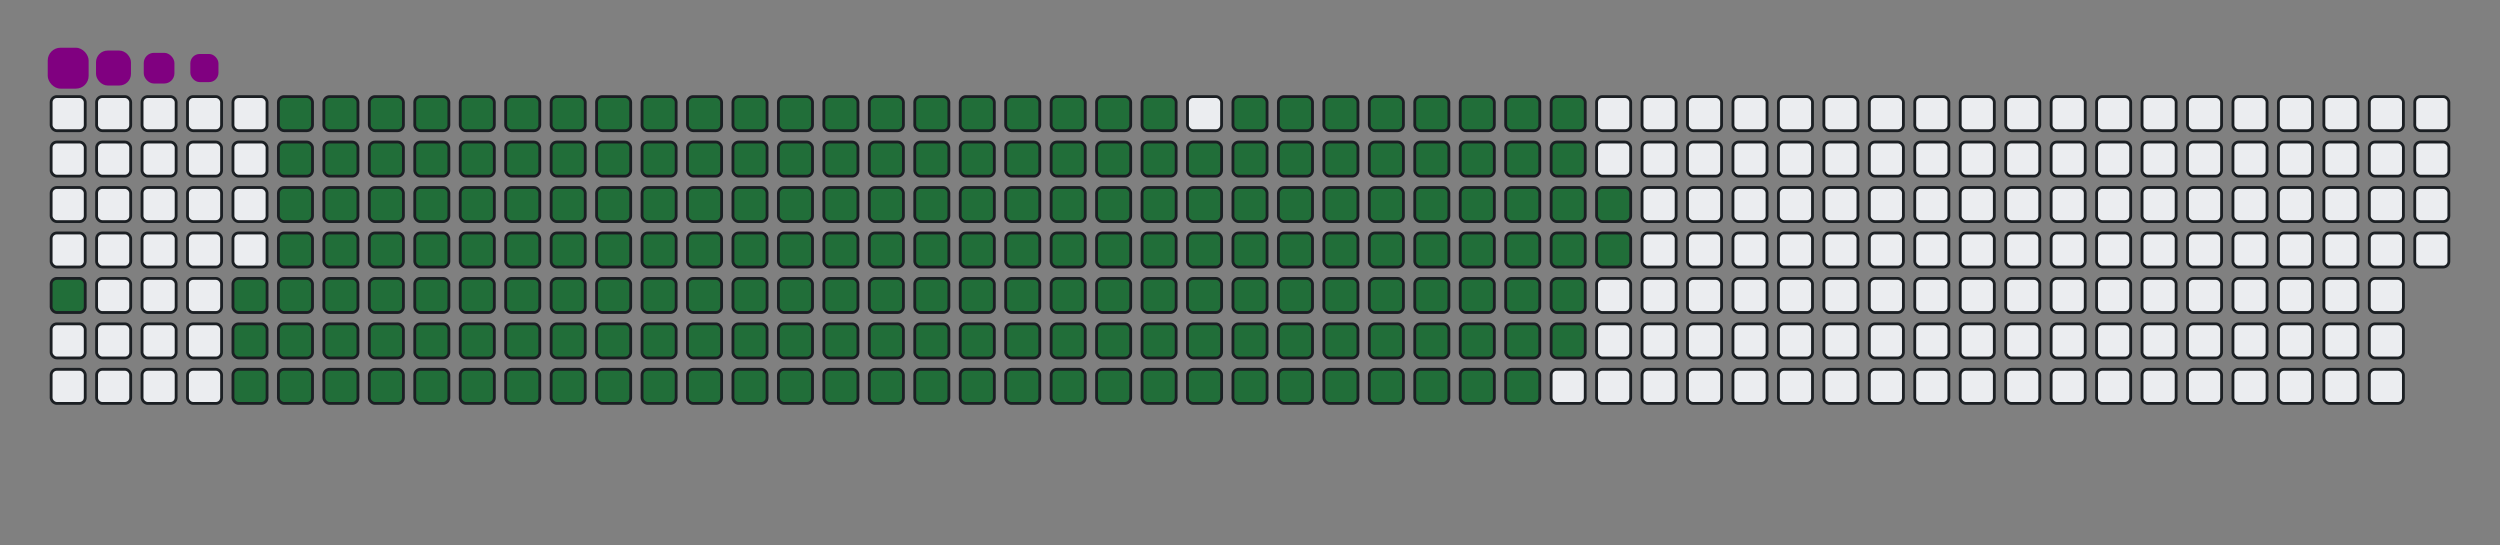 <svg viewBox="-16 -32 880 192" width="880" height="192" xmlns="http://www.w3.org/2000/svg"><rect x="-16" y="-32" width="880" height="192" fill="#808080" stroke="none"/><desc>Generated with https://github.com/Platane/snk</desc><style>@keyframes c0{1.98%{fill:#216e39}2%,to{fill:#ebedf0}}@keyframes c1{3.58%{fill:#216e39}3.6%,to{fill:#ebedf0}}@keyframes c2{60.55%{fill:#216e39}60.57%,to{fill:#ebedf0}}@keyframes c3{60.95%{fill:#216e39}60.97%,to{fill:#ebedf0}}@keyframes c4{35.05%{fill:#216e39}35.07%,to{fill:#ebedf0}}@keyframes c5{35.45%{fill:#216e39}35.47%,to{fill:#ebedf0}}@keyframes c6{82.86%{fill:#216e39}82.88%,to{fill:#ebedf0}}@keyframes c7{83.26%{fill:#216e39}83.28%,to{fill:#ebedf0}}@keyframes c8{3.97%{fill:#216e39}3.99%,to{fill:#ebedf0}}@keyframes c9{60.15%{fill:#216e39}60.17%,to{fill:#ebedf0}}@keyframes ca{61.34%{fill:#216e39}61.36%,to{fill:#ebedf0}}@keyframes cb{34.65%{fill:#216e39}34.67%,to{fill:#ebedf0}}@keyframes cc{35.85%{fill:#216e39}35.87%,to{fill:#ebedf0}}@keyframes cd{82.46%{fill:#216e39}82.48%,to{fill:#ebedf0}}@keyframes ce{83.66%{fill:#216e39}83.68%,to{fill:#ebedf0}}@keyframes cf{4.37%{fill:#216e39}4.39%,to{fill:#ebedf0}}@keyframes cg{59.75%{fill:#216e39}59.77%,to{fill:#ebedf0}}@keyframes ch{61.74%{fill:#216e39}61.76%,to{fill:#ebedf0}}@keyframes ci{34.25%{fill:#216e39}34.27%,to{fill:#ebedf0}}@keyframes cj{36.24%{fill:#216e39}36.26%,to{fill:#ebedf0}}@keyframes ck{82.06%{fill:#216e39}82.08%,to{fill:#ebedf0}}@keyframes cl{84.05%{fill:#216e39}84.07%,to{fill:#ebedf0}}@keyframes cm{4.77%{fill:#216e39}4.79%,to{fill:#ebedf0}}@keyframes cn{59.35%{fill:#216e39}59.37%,to{fill:#ebedf0}}@keyframes co{62.14%{fill:#216e39}62.16%,to{fill:#ebedf0}}@keyframes cp{33.85%{fill:#216e39}33.87%,to{fill:#ebedf0}}@keyframes cq{36.64%{fill:#216e39}36.66%,to{fill:#ebedf0}}@keyframes cr{81.66%{fill:#216e39}81.68%,to{fill:#ebedf0}}@keyframes cs{84.45%{fill:#216e39}84.47%,to{fill:#ebedf0}}@keyframes ct{5.17%{fill:#216e39}5.19%,to{fill:#ebedf0}}@keyframes cu{58.95%{fill:#216e39}58.97%,to{fill:#ebedf0}}@keyframes cv{62.54%{fill:#216e39}62.56%,to{fill:#ebedf0}}@keyframes cw{33.46%{fill:#216e39}33.48%,to{fill:#ebedf0}}@keyframes cx{37.04%{fill:#216e39}37.06%,to{fill:#ebedf0}}@keyframes cy{81.26%{fill:#216e39}81.28%,to{fill:#ebedf0}}@keyframes cz{84.85%{fill:#216e39}84.87%,to{fill:#ebedf0}}@keyframes c10{5.57%{fill:#216e39}5.59%,to{fill:#ebedf0}}@keyframes c11{58.56%{fill:#216e39}58.58%,to{fill:#ebedf0}}@keyframes c12{62.94%{fill:#216e39}62.96%,to{fill:#ebedf0}}@keyframes c13{33.06%{fill:#216e39}33.08%,to{fill:#ebedf0}}@keyframes c14{37.44%{fill:#216e39}37.46%,to{fill:#ebedf0}}@keyframes c15{80.87%{fill:#216e39}80.89%,to{fill:#ebedf0}}@keyframes c16{85.25%{fill:#216e39}85.27%,to{fill:#ebedf0}}@keyframes c17{5.97%{fill:#216e39}5.99%,to{fill:#ebedf0}}@keyframes c18{58.16%{fill:#216e39}58.18%,to{fill:#ebedf0}}@keyframes c19{63.34%{fill:#216e39}63.36%,to{fill:#ebedf0}}@keyframes c1a{32.66%{fill:#216e39}32.68%,to{fill:#ebedf0}}@keyframes c1b{37.84%{fill:#216e39}37.86%,to{fill:#ebedf0}}@keyframes c1c{80.47%{fill:#216e39}80.49%,to{fill:#ebedf0}}@keyframes c1d{85.65%{fill:#216e39}85.67%,to{fill:#ebedf0}}@keyframes c1e{6.36%{fill:#216e39}6.38%,to{fill:#ebedf0}}@keyframes c1f{57.76%{fill:#216e39}57.78%,to{fill:#ebedf0}}@keyframes c1g{63.74%{fill:#216e39}63.76%,to{fill:#ebedf0}}@keyframes c1h{32.26%{fill:#216e39}32.28%,to{fill:#ebedf0}}@keyframes c1i{38.24%{fill:#216e39}38.26%,to{fill:#ebedf0}}@keyframes c1j{80.07%{fill:#216e39}80.09%,to{fill:#ebedf0}}@keyframes c1k{86.05%{fill:#216e39}86.07%,to{fill:#ebedf0}}@keyframes c1l{6.76%{fill:#216e39}6.78%,to{fill:#ebedf0}}@keyframes c1m{57.36%{fill:#216e39}57.38%,to{fill:#ebedf0}}@keyframes c1n{64.13%{fill:#216e39}64.15%,to{fill:#ebedf0}}@keyframes c1o{31.86%{fill:#216e39}31.88%,to{fill:#ebedf0}}@keyframes c1p{38.64%{fill:#216e39}38.66%,to{fill:#ebedf0}}@keyframes c1q{79.67%{fill:#216e39}79.69%,to{fill:#ebedf0}}@keyframes c1r{86.44%{fill:#216e39}86.46%,to{fill:#ebedf0}}@keyframes c1s{7.16%{fill:#216e39}7.18%,to{fill:#ebedf0}}@keyframes c1t{56.96%{fill:#216e39}56.98%,to{fill:#ebedf0}}@keyframes c1u{64.53%{fill:#216e39}64.55%,to{fill:#ebedf0}}@keyframes c1v{31.46%{fill:#216e39}31.48%,to{fill:#ebedf0}}@keyframes c1w{39.03%{fill:#216e39}39.05%,to{fill:#ebedf0}}@keyframes c1x{79.27%{fill:#216e39}79.29%,to{fill:#ebedf0}}@keyframes c1y{86.84%{fill:#216e39}86.86%,to{fill:#ebedf0}}@keyframes c1z{7.56%{fill:#216e39}7.58%,to{fill:#ebedf0}}@keyframes c20{56.56%{fill:#216e39}56.58%,to{fill:#ebedf0}}@keyframes c21{64.93%{fill:#216e39}64.95%,to{fill:#ebedf0}}@keyframes c22{31.07%{fill:#216e39}31.09%,to{fill:#ebedf0}}@keyframes c23{39.43%{fill:#216e39}39.45%,to{fill:#ebedf0}}@keyframes c24{78.87%{fill:#216e39}78.89%,to{fill:#ebedf0}}@keyframes c25{87.24%{fill:#216e39}87.26%,to{fill:#ebedf0}}@keyframes c26{7.96%{fill:#216e39}7.98%,to{fill:#ebedf0}}@keyframes c27{56.17%{fill:#216e39}56.19%,to{fill:#ebedf0}}@keyframes c28{65.33%{fill:#216e39}65.35%,to{fill:#ebedf0}}@keyframes c29{30.67%{fill:#216e39}30.69%,to{fill:#ebedf0}}@keyframes c2a{39.83%{fill:#216e39}39.85%,to{fill:#ebedf0}}@keyframes c2b{78.48%{fill:#216e39}78.5%,to{fill:#ebedf0}}@keyframes c2c{87.64%{fill:#216e39}87.66%,to{fill:#ebedf0}}@keyframes c2d{8.36%{fill:#216e39}8.38%,to{fill:#ebedf0}}@keyframes c2e{55.77%{fill:#216e39}55.79%,to{fill:#ebedf0}}@keyframes c2f{65.73%{fill:#216e39}65.75%,to{fill:#ebedf0}}@keyframes c2g{30.27%{fill:#216e39}30.29%,to{fill:#ebedf0}}@keyframes c2h{40.23%{fill:#216e39}40.25%,to{fill:#ebedf0}}@keyframes c2i{78.08%{fill:#216e39}78.1%,to{fill:#ebedf0}}@keyframes c2j{88.04%{fill:#216e39}88.06%,to{fill:#ebedf0}}@keyframes c2k{8.75%{fill:#216e39}8.77%,to{fill:#ebedf0}}@keyframes c2l{55.37%{fill:#216e39}55.39%,to{fill:#ebedf0}}@keyframes c2m{66.13%{fill:#216e39}66.15%,to{fill:#ebedf0}}@keyframes c2n{29.87%{fill:#216e39}29.89%,to{fill:#ebedf0}}@keyframes c2o{40.63%{fill:#216e39}40.65%,to{fill:#ebedf0}}@keyframes c2p{77.68%{fill:#216e39}77.7%,to{fill:#ebedf0}}@keyframes c2q{88.44%{fill:#216e39}88.46%,to{fill:#ebedf0}}@keyframes c2r{9.15%{fill:#216e39}9.17%,to{fill:#ebedf0}}@keyframes c2s{54.97%{fill:#216e39}54.99%,to{fill:#ebedf0}}@keyframes c2t{66.52%{fill:#216e39}66.54%,to{fill:#ebedf0}}@keyframes c2u{29.47%{fill:#216e39}29.49%,to{fill:#ebedf0}}@keyframes c2v{41.03%{fill:#216e39}41.05%,to{fill:#ebedf0}}@keyframes c2w{77.28%{fill:#216e39}77.3%,to{fill:#ebedf0}}@keyframes c2x{88.83%{fill:#216e39}88.85%,to{fill:#ebedf0}}@keyframes c2y{9.55%{fill:#216e39}9.57%,to{fill:#ebedf0}}@keyframes c2z{54.57%{fill:#216e39}54.59%,to{fill:#ebedf0}}@keyframes c30{66.92%{fill:#216e39}66.94%,to{fill:#ebedf0}}@keyframes c31{29.07%{fill:#216e39}29.09%,to{fill:#ebedf0}}@keyframes c32{41.42%{fill:#216e39}41.44%,to{fill:#ebedf0}}@keyframes c33{76.88%{fill:#216e39}76.9%,to{fill:#ebedf0}}@keyframes c34{89.23%{fill:#216e39}89.25%,to{fill:#ebedf0}}@keyframes c35{9.95%{fill:#216e39}9.97%,to{fill:#ebedf0}}@keyframes c36{54.17%{fill:#216e39}54.19%,to{fill:#ebedf0}}@keyframes c37{67.32%{fill:#216e39}67.34%,to{fill:#ebedf0}}@keyframes c38{28.68%{fill:#216e39}28.7%,to{fill:#ebedf0}}@keyframes c39{41.82%{fill:#216e39}41.84%,to{fill:#ebedf0}}@keyframes c3a{76.48%{fill:#216e39}76.5%,to{fill:#ebedf0}}@keyframes c3b{89.63%{fill:#216e39}89.65%,to{fill:#ebedf0}}@keyframes c3c{10.35%{fill:#216e39}10.37%,to{fill:#ebedf0}}@keyframes c3d{53.77%{fill:#216e39}53.79%,to{fill:#ebedf0}}@keyframes c3e{67.72%{fill:#216e39}67.74%,to{fill:#ebedf0}}@keyframes c3f{28.28%{fill:#216e39}28.3%,to{fill:#ebedf0}}@keyframes c3g{42.22%{fill:#216e39}42.24%,to{fill:#ebedf0}}@keyframes c3h{76.09%{fill:#216e39}76.11%,to{fill:#ebedf0}}@keyframes c3i{75.69%{fill:#216e39}75.71%,to{fill:#ebedf0}}@keyframes c3j{10.75%{fill:#216e39}10.77%,to{fill:#ebedf0}}@keyframes c3k{53.38%{fill:#216e39}53.4%,to{fill:#ebedf0}}@keyframes c3l{68.12%{fill:#216e39}68.14%,to{fill:#ebedf0}}@keyframes c3m{27.88%{fill:#216e39}27.9%,to{fill:#ebedf0}}@keyframes c3n{42.62%{fill:#216e39}42.64%,to{fill:#ebedf0}}@keyframes c3o{43.02%{fill:#216e39}43.04%,to{fill:#ebedf0}}@keyframes c3p{75.29%{fill:#216e39}75.31%,to{fill:#ebedf0}}@keyframes c3q{11.15%{fill:#216e39}11.17%,to{fill:#ebedf0}}@keyframes c3r{52.98%{fill:#216e39}53%,to{fill:#ebedf0}}@keyframes c3s{68.52%{fill:#216e39}68.54%,to{fill:#ebedf0}}@keyframes c3t{27.48%{fill:#216e39}27.5%,to{fill:#ebedf0}}@keyframes c3u{27.08%{fill:#216e39}27.1%,to{fill:#ebedf0}}@keyframes c3v{43.42%{fill:#216e39}43.44%,to{fill:#ebedf0}}@keyframes c3w{43.81%{fill:#216e39}43.83%,to{fill:#ebedf0}}@keyframes c3x{11.54%{fill:#216e39}11.56%,to{fill:#ebedf0}}@keyframes c3y{52.58%{fill:#216e39}52.6%,to{fill:#ebedf0}}@keyframes c3z{68.91%{fill:#216e39}68.93%,to{fill:#ebedf0}}@keyframes c40{26.68%{fill:#216e39}26.7%,to{fill:#ebedf0}}@keyframes c41{26.28%{fill:#216e39}26.3%,to{fill:#ebedf0}}@keyframes c42{44.21%{fill:#216e39}44.23%,to{fill:#ebedf0}}@keyframes c43{11.94%{fill:#216e39}11.96%,to{fill:#ebedf0}}@keyframes c44{52.18%{fill:#216e39}52.2%,to{fill:#ebedf0}}@keyframes c45{69.31%{fill:#216e39}69.33%,to{fill:#ebedf0}}@keyframes c46{20.31%{fill:#216e39}20.33%,to{fill:#ebedf0}}@keyframes c47{20.71%{fill:#216e39}20.73%,to{fill:#ebedf0}}@keyframes c48{25.89%{fill:#216e39}25.91%,to{fill:#ebedf0}}@keyframes c49{44.61%{fill:#216e39}44.63%,to{fill:#ebedf0}}@keyframes c4a{12.34%{fill:#216e39}12.36%,to{fill:#ebedf0}}@keyframes c4b{51.78%{fill:#216e39}51.8%,to{fill:#ebedf0}}@keyframes c4c{69.71%{fill:#216e39}69.73%,to{fill:#ebedf0}}@keyframes c4d{19.91%{fill:#216e39}19.93%,to{fill:#ebedf0}}@keyframes c4e{21.11%{fill:#216e39}21.13%,to{fill:#ebedf0}}@keyframes c4f{25.49%{fill:#216e39}25.51%,to{fill:#ebedf0}}@keyframes c4g{45.01%{fill:#216e39}45.03%,to{fill:#ebedf0}}@keyframes c4h{12.74%{fill:#216e39}12.76%,to{fill:#ebedf0}}@keyframes c4i{51.38%{fill:#216e39}51.4%,to{fill:#ebedf0}}@keyframes c4j{70.11%{fill:#216e39}70.13%,to{fill:#ebedf0}}@keyframes c4k{19.51%{fill:#216e39}19.53%,to{fill:#ebedf0}}@keyframes c4l{21.5%{fill:#216e39}21.52%,to{fill:#ebedf0}}@keyframes c4m{25.09%{fill:#216e39}25.11%,to{fill:#ebedf0}}@keyframes c4n{45.41%{fill:#216e39}45.43%,to{fill:#ebedf0}}@keyframes c4o{13.14%{fill:#216e39}13.16%,to{fill:#ebedf0}}@keyframes c4p{50.99%{fill:#216e39}51.01%,to{fill:#ebedf0}}@keyframes c4q{70.51%{fill:#216e39}70.53%,to{fill:#ebedf0}}@keyframes c4r{19.11%{fill:#216e39}19.13%,to{fill:#ebedf0}}@keyframes c4s{21.9%{fill:#216e39}21.92%,to{fill:#ebedf0}}@keyframes c4t{24.69%{fill:#216e39}24.71%,to{fill:#ebedf0}}@keyframes c4u{45.81%{fill:#216e39}45.83%,to{fill:#ebedf0}}@keyframes c4v{13.54%{fill:#216e39}13.56%,to{fill:#ebedf0}}@keyframes c4w{50.59%{fill:#216e39}50.61%,to{fill:#ebedf0}}@keyframes c4x{70.91%{fill:#216e39}70.93%,to{fill:#ebedf0}}@keyframes c4y{18.72%{fill:#216e39}18.74%,to{fill:#ebedf0}}@keyframes c4z{22.3%{fill:#216e39}22.32%,to{fill:#ebedf0}}@keyframes c50{24.29%{fill:#216e39}24.31%,to{fill:#ebedf0}}@keyframes c51{46.21%{fill:#216e39}46.23%,to{fill:#ebedf0}}@keyframes c52{13.93%{fill:#216e39}13.95%,to{fill:#ebedf0}}@keyframes c53{50.19%{fill:#216e39}50.21%,to{fill:#ebedf0}}@keyframes c54{71.3%{fill:#216e39}71.32%,to{fill:#ebedf0}}@keyframes c55{18.32%{fill:#216e39}18.34%,to{fill:#ebedf0}}@keyframes c56{22.7%{fill:#216e39}22.72%,to{fill:#ebedf0}}@keyframes c57{23.89%{fill:#216e39}23.91%,to{fill:#ebedf0}}@keyframes c58{46.6%{fill:#216e39}46.62%,to{fill:#ebedf0}}@keyframes c59{14.33%{fill:#216e39}14.35%,to{fill:#ebedf0}}@keyframes c5a{49.79%{fill:#216e39}49.81%,to{fill:#ebedf0}}@keyframes c5b{49.39%{fill:#216e39}49.41%,to{fill:#ebedf0}}@keyframes c5c{17.92%{fill:#216e39}17.94%,to{fill:#ebedf0}}@keyframes c5d{23.1%{fill:#216e39}23.12%,to{fill:#ebedf0}}@keyframes c5e{23.5%{fill:#216e39}23.52%,to{fill:#ebedf0}}@keyframes c5f{47%{fill:#216e39}47.02%,to{fill:#ebedf0}}@keyframes c5g{14.73%{fill:#216e39}14.75%,to{fill:#ebedf0}}@keyframes c5h{47.8%{fill:#216e39}47.82%,to{fill:#ebedf0}}@keyframes c5i{48.99%{fill:#216e39}49.01%,to{fill:#ebedf0}}@keyframes c5j{17.52%{fill:#216e39}17.54%,to{fill:#ebedf0}}@keyframes c5k{17.12%{fill:#216e39}17.14%,to{fill:#ebedf0}}@keyframes c5l{16.72%{fill:#216e39}16.74%,to{fill:#ebedf0}}@keyframes c5m{15.53%{fill:#216e39}15.55%,to{fill:#ebedf0}}@keyframes c5n{15.13%{fill:#216e39}15.15%,to{fill:#ebedf0}}@keyframes c5o{48.2%{fill:#216e39}48.22%,to{fill:#ebedf0}}@keyframes c5p{16.32%{fill:#216e39}16.34%,to{fill:#ebedf0}}@keyframes c5q{15.93%{fill:#216e39}15.95%,to{fill:#ebedf0}}@keyframes u0{1.98%,2%,3.58%{transform:scale(0,1)}3.6%,3.97%,3.99%,4.37%{transform:scale(.01,1)}4.39%,4.77%,4.79%,5.17%{transform:scale(.02,1)}5.19%,5.57%,5.59%,5.97%{transform:scale(.03,1)}5.99%,6.36%,6.38%,6.76%{transform:scale(.04,1)}6.78%,7.16%,7.18%,7.56%{transform:scale(.05,1)}7.58%,7.96%,7.98%,8.36%{transform:scale(.06,1)}8.38%,8.75%,8.77%,9.15%{transform:scale(.07,1)}9.17%,9.55%,9.57%,9.95%{transform:scale(.08,1)}10.35%,10.37%,10.75%,9.97%{transform:scale(.09,1)}10.77%,11.15%,11.17%,11.54%{transform:scale(.1,1)}11.56%,11.94%,11.96%,12.34%{transform:scale(.11,1)}12.36%,12.74%,12.76%,13.14%{transform:scale(.12,1)}13.16%,13.54%,13.56%,13.93%{transform:scale(.13,1)}13.95%,14.33%,14.35%,14.73%,14.75%,15.13%{transform:scale(.14,1)}15.15%,15.53%,15.55%,15.93%{transform:scale(.15,1)}15.95%,16.32%,16.34%,16.72%{transform:scale(.16,1)}16.74%,17.12%,17.14%,17.52%{transform:scale(.17,1)}17.54%,17.92%,17.94%,18.32%{transform:scale(.18,1)}18.34%,18.72%,18.74%,19.11%{transform:scale(.19,1)}19.13%,19.51%,19.53%,19.91%{transform:scale(.2,1)}19.93%,20.31%,20.33%,20.71%{transform:scale(.21,1)}20.73%,21.11%,21.13%,21.5%{transform:scale(.22,1)}21.52%,21.9%,21.92%,22.3%{transform:scale(.23,1)}22.32%,22.7%,22.72%,23.1%{transform:scale(.24,1)}23.12%,23.5%,23.52%,23.89%{transform:scale(.25,1)}23.91%,24.29%,24.31%,24.69%{transform:scale(.26,1)}24.71%,25.09%,25.11%,25.49%{transform:scale(.27,1)}25.51%,25.89%,25.91%,26.28%{transform:scale(.28,1)}26.3%,26.68%,26.7%,27.08%,27.1%,27.48%{transform:scale(.29,1)}27.5%,27.88%,27.9%,28.28%{transform:scale(.3,1)}28.3%,28.68%,28.7%,29.07%{transform:scale(.31,1)}29.09%,29.47%,29.49%,29.87%{transform:scale(.32,1)}29.89%,30.27%,30.29%,30.67%{transform:scale(.33,1)}30.69%,31.07%,31.09%,31.46%{transform:scale(.34,1)}31.48%,31.86%,31.88%,32.26%{transform:scale(.35,1)}32.28%,32.66%,32.68%,33.06%{transform:scale(.36,1)}33.08%,33.46%,33.48%,33.85%{transform:scale(.37,1)}33.87%,34.25%,34.27%,34.65%{transform:scale(.38,1)}34.67%,35.05%,35.07%,35.45%{transform:scale(.39,1)}35.47%,35.85%,35.87%,36.24%{transform:scale(.4,1)}36.26%,36.64%,36.66%,37.04%{transform:scale(.41,1)}37.06%,37.44%,37.46%,37.84%{transform:scale(.42,1)}37.86%,38.24%,38.26%,38.64%,38.66%,39.03%{transform:scale(.43,1)}39.05%,39.43%,39.45%,39.83%{transform:scale(.44,1)}39.85%,40.23%,40.25%,40.63%{transform:scale(.45,1)}40.65%,41.03%,41.05%,41.42%{transform:scale(.46,1)}41.44%,41.82%,41.84%,42.22%{transform:scale(.47,1)}42.24%,42.62%,42.64%,43.02%{transform:scale(.48,1)}43.04%,43.42%,43.44%,43.81%{transform:scale(.49,1)}43.83%,44.21%,44.23%,44.61%{transform:scale(.5,1)}44.63%,45.01%,45.03%,45.41%{transform:scale(.51,1)}45.43%,45.81%,45.83%,46.21%{transform:scale(.52,1)}46.23%,46.6%,46.62%,47%{transform:scale(.53,1)}47.02%,47.8%,47.82%,48.2%{transform:scale(.54,1)}48.22%,48.99%,49.01%,49.39%{transform:scale(.55,1)}49.41%,49.79%,49.81%,50.19%{transform:scale(.56,1)}50.21%,50.59%,50.61%,50.99%,51.01%,51.38%{transform:scale(.57,1)}51.4%,51.78%,51.8%,52.18%{transform:scale(.58,1)}52.2%,52.58%,52.6%,52.98%{transform:scale(.59,1)}53%,53.38%,53.4%,53.77%{transform:scale(.6,1)}53.79%,54.17%,54.19%,54.57%{transform:scale(.61,1)}54.59%,54.97%,54.99%,55.37%{transform:scale(.62,1)}55.39%,55.77%,55.79%,56.17%{transform:scale(.63,1)}56.19%,56.56%,56.58%,56.96%{transform:scale(.64,1)}56.98%,57.36%,57.38%,57.76%{transform:scale(.65,1)}57.78%,58.16%,58.18%,58.56%{transform:scale(.66,1)}58.58%,58.95%,58.97%,59.35%{transform:scale(.67,1)}59.37%,59.75%,59.77%,60.15%{transform:scale(.68,1)}60.17%,60.55%,60.57%,60.95%{transform:scale(.69,1)}60.97%,61.34%,61.36%,61.74%{transform:scale(.7,1)}61.76%,62.14%,62.16%,62.54%,62.56%,62.94%{transform:scale(.71,1)}62.96%,63.34%,63.36%,63.74%{transform:scale(.72,1)}63.76%,64.13%,64.15%,64.53%{transform:scale(.73,1)}64.55%,64.93%,64.95%,65.33%{transform:scale(.74,1)}65.35%,65.73%,65.75%,66.13%{transform:scale(.75,1)}66.15%,66.52%,66.54%,66.92%{transform:scale(.76,1)}66.94%,67.32%,67.34%,67.72%{transform:scale(.77,1)}67.74%,68.12%,68.14%,68.52%{transform:scale(.78,1)}68.54%,68.91%,68.93%,69.31%{transform:scale(.79,1)}69.33%,69.71%,69.73%,70.11%{transform:scale(.8,1)}70.13%,70.51%,70.53%,70.91%{transform:scale(.81,1)}70.93%,71.3%,71.32%,75.29%{transform:scale(.82,1)}75.31%,75.69%,75.71%,76.09%{transform:scale(.83,1)}76.11%,76.48%,76.5%,76.88%{transform:scale(.84,1)}76.9%,77.28%,77.3%,77.68%{transform:scale(.85,1)}77.7%,78.08%,78.1%,78.48%,78.5%,78.87%{transform:scale(.86,1)}78.89%,79.27%,79.29%,79.67%{transform:scale(.87,1)}79.69%,80.07%,80.09%,80.47%{transform:scale(.88,1)}80.49%,80.87%,80.89%,81.26%{transform:scale(.89,1)}81.28%,81.66%,81.68%,82.06%{transform:scale(.9,1)}82.08%,82.46%,82.48%,82.86%{transform:scale(.91,1)}82.88%,83.26%,83.28%,83.66%{transform:scale(.92,1)}83.68%,84.05%,84.07%,84.45%{transform:scale(.93,1)}84.47%,84.85%,84.87%,85.25%{transform:scale(.94,1)}85.27%,85.65%,85.67%,86.05%{transform:scale(.95,1)}86.07%,86.44%,86.46%,86.84%{transform:scale(.96,1)}86.86%,87.24%,87.26%,87.64%{transform:scale(.97,1)}87.66%,88.04%,88.06%,88.44%{transform:scale(.98,1)}88.46%,88.83%,88.85%,89.23%{transform:scale(.99,1)}89.25%,89.63%,89.65%,to{transform:scale(1,1)}}@keyframes s0{0%,99.6%{transform:translate(0,-16px)}1.99%{transform:translate(0,64px)}15.14%{transform:translate(528px,64px)}15.54%{transform:translate(528px,48px)}15.94%{transform:translate(544px,48px)}16.33%{transform:translate(544px,32px)}16.73%{transform:translate(528px,32px)}17.53%{transform:translate(528px,0)}20.32%{transform:translate(416px,0)}20.72%{transform:translate(416px,16px)}23.11%{transform:translate(512px,16px)}23.51%{transform:translate(512px,32px)}26.29%{transform:translate(400px,32px)}26.69%{transform:translate(400px,16px)}27.09%{transform:translate(384px,16px)}27.49%{transform:translate(384px,0)}35.06%{transform:translate(80px,0)}35.46%{transform:translate(80px,16px)}42.63%{transform:translate(368px,16px)}43.03%{transform:translate(368px,32px)}43.43%{transform:translate(384px,32px)}43.82%{transform:translate(384px,48px)}47.01%{transform:translate(512px,48px)}47.81%{transform:translate(512px,80px)}48.21%{transform:translate(528px,80px)}48.61%{transform:translate(528px,96px)}49.4%{transform:translate(496px,96px)}49.8%{transform:translate(496px,80px)}60.56%{transform:translate(64px,80px)}60.96%{transform:translate(64px,96px)}71.31%{transform:translate(480px,96px)}72.51%{transform:translate(480px,48px)}75.7%{transform:translate(352px,48px)}76.1%{transform:translate(352px,32px)}82.87%{transform:translate(80px,32px)}83.27%{transform:translate(80px,48px)}89.64%{transform:translate(336px,48px)}90.04%{transform:translate(336px,32px)}96.81%{transform:translate(64px,32px)}97.21%{transform:translate(64px,16px)}97.61%{transform:translate(48px,16px)}98.41%{transform:translate(48px,-16px)}}@keyframes s1{0%,99.6%{transform:translate(16px,-16px)}.4%{transform:translate(0,-16px)}2.39%{transform:translate(0,64px)}15.54%{transform:translate(528px,64px)}15.94%{transform:translate(528px,48px)}16.33%{transform:translate(544px,48px)}16.73%{transform:translate(544px,32px)}17.13%{transform:translate(528px,32px)}17.93%{transform:translate(528px,0)}20.72%{transform:translate(416px,0)}21.12%{transform:translate(416px,16px)}23.51%{transform:translate(512px,16px)}23.9%{transform:translate(512px,32px)}26.69%{transform:translate(400px,32px)}27.09%{transform:translate(400px,16px)}27.49%{transform:translate(384px,16px)}27.89%{transform:translate(384px,0)}35.46%{transform:translate(80px,0)}35.86%{transform:translate(80px,16px)}43.03%{transform:translate(368px,16px)}43.43%{transform:translate(368px,32px)}43.82%{transform:translate(384px,32px)}44.22%{transform:translate(384px,48px)}47.41%{transform:translate(512px,48px)}48.21%{transform:translate(512px,80px)}48.61%{transform:translate(528px,80px)}49%{transform:translate(528px,96px)}49.8%{transform:translate(496px,96px)}50.2%{transform:translate(496px,80px)}60.96%{transform:translate(64px,80px)}61.35%{transform:translate(64px,96px)}71.71%{transform:translate(480px,96px)}72.91%{transform:translate(480px,48px)}76.1%{transform:translate(352px,48px)}76.49%{transform:translate(352px,32px)}83.27%{transform:translate(80px,32px)}83.67%{transform:translate(80px,48px)}90.04%{transform:translate(336px,48px)}90.44%{transform:translate(336px,32px)}97.21%{transform:translate(64px,32px)}97.61%{transform:translate(64px,16px)}98.01%{transform:translate(48px,16px)}98.8%{transform:translate(48px,-16px)}}@keyframes s2{0%,99.6%{transform:translate(32px,-16px)}.8%{transform:translate(0,-16px)}2.79%{transform:translate(0,64px)}15.94%{transform:translate(528px,64px)}16.33%{transform:translate(528px,48px)}16.73%{transform:translate(544px,48px)}17.13%{transform:translate(544px,32px)}17.53%{transform:translate(528px,32px)}18.33%{transform:translate(528px,0)}21.12%{transform:translate(416px,0)}21.51%{transform:translate(416px,16px)}23.9%{transform:translate(512px,16px)}24.3%{transform:translate(512px,32px)}27.09%{transform:translate(400px,32px)}27.49%{transform:translate(400px,16px)}27.89%{transform:translate(384px,16px)}28.29%{transform:translate(384px,0)}35.86%{transform:translate(80px,0)}36.25%{transform:translate(80px,16px)}43.43%{transform:translate(368px,16px)}43.82%{transform:translate(368px,32px)}44.22%{transform:translate(384px,32px)}44.62%{transform:translate(384px,48px)}47.81%{transform:translate(512px,48px)}48.61%{transform:translate(512px,80px)}49%{transform:translate(528px,80px)}49.4%{transform:translate(528px,96px)}50.2%{transform:translate(496px,96px)}50.6%{transform:translate(496px,80px)}61.35%{transform:translate(64px,80px)}61.75%{transform:translate(64px,96px)}72.11%{transform:translate(480px,96px)}73.31%{transform:translate(480px,48px)}76.49%{transform:translate(352px,48px)}76.89%{transform:translate(352px,32px)}83.67%{transform:translate(80px,32px)}84.06%{transform:translate(80px,48px)}90.44%{transform:translate(336px,48px)}90.84%{transform:translate(336px,32px)}97.61%{transform:translate(64px,32px)}98.01%{transform:translate(64px,16px)}98.41%{transform:translate(48px,16px)}99.2%{transform:translate(48px,-16px)}}@keyframes s3{0%,99.6%{transform:translate(48px,-16px)}1.2%{transform:translate(0,-16px)}3.19%{transform:translate(0,64px)}16.33%{transform:translate(528px,64px)}16.73%{transform:translate(528px,48px)}17.13%{transform:translate(544px,48px)}17.53%{transform:translate(544px,32px)}17.93%{transform:translate(528px,32px)}18.73%{transform:translate(528px,0)}21.51%{transform:translate(416px,0)}21.91%{transform:translate(416px,16px)}24.3%{transform:translate(512px,16px)}24.7%{transform:translate(512px,32px)}27.49%{transform:translate(400px,32px)}27.89%{transform:translate(400px,16px)}28.29%{transform:translate(384px,16px)}28.69%{transform:translate(384px,0)}36.25%{transform:translate(80px,0)}36.65%{transform:translate(80px,16px)}43.82%{transform:translate(368px,16px)}44.22%{transform:translate(368px,32px)}44.62%{transform:translate(384px,32px)}45.02%{transform:translate(384px,48px)}48.21%{transform:translate(512px,48px)}49%{transform:translate(512px,80px)}49.4%{transform:translate(528px,80px)}49.8%{transform:translate(528px,96px)}50.6%{transform:translate(496px,96px)}51%{transform:translate(496px,80px)}61.75%{transform:translate(64px,80px)}62.15%{transform:translate(64px,96px)}72.51%{transform:translate(480px,96px)}73.71%{transform:translate(480px,48px)}76.89%{transform:translate(352px,48px)}77.29%{transform:translate(352px,32px)}84.06%{transform:translate(80px,32px)}84.46%{transform:translate(80px,48px)}90.84%{transform:translate(336px,48px)}91.24%{transform:translate(336px,32px)}98.01%{transform:translate(64px,32px)}98.41%{transform:translate(64px,16px)}98.8%{transform:translate(48px,16px)}}:root{--cb:#1b1f230a;--cs:purple;--ce:#ebedf0;--c0:#ebedf0;--c1:#9be9a8;--c2:#40c463;--c3:#30a14e;--c4:#216e39}@media (prefers-color-scheme:dark){:root{--cb:#1b1f230a;--cs:purple;--ce:#161b22;--c1:#01311f;--c2:#034525;--c3:#0f6d31;--c4:#00c647}}.c{shape-rendering:geometricPrecision;fill:#ebedf0;stroke-width:1px;stroke:#1b1f230a;animation:none 25100ms linear infinite}.c.c0,.c.c1,.c.c2{fill:#216e39;animation-name:c0}.c.c1,.c.c2{animation-name:c1}.c.c2{animation-name:c2}.c.c3,.c.c4,.c.c5{fill:#216e39;animation-name:c3}.c.c4,.c.c5{animation-name:c4}.c.c5{animation-name:c5}.c.c6,.c.c7,.c.c8{fill:#216e39;animation-name:c6}.c.c7,.c.c8{animation-name:c7}.c.c8{animation-name:c8}.c.c9,.c.ca,.c.cb{fill:#216e39;animation-name:c9}.c.ca,.c.cb{animation-name:ca}.c.cb{animation-name:cb}.c.cc,.c.cd,.c.ce{fill:#216e39;animation-name:cc}.c.cd,.c.ce{animation-name:cd}.c.ce{animation-name:ce}.c.cf,.c.cg,.c.ch{fill:#216e39;animation-name:cf}.c.cg,.c.ch{animation-name:cg}.c.ch{animation-name:ch}.c.ci,.c.cj,.c.ck{fill:#216e39;animation-name:ci}.c.cj,.c.ck{animation-name:cj}.c.ck{animation-name:ck}.c.cl,.c.cm,.c.cn{fill:#216e39;animation-name:cl}.c.cm,.c.cn{animation-name:cm}.c.cn{animation-name:cn}.c.co,.c.cp,.c.cq{fill:#216e39;animation-name:co}.c.cp,.c.cq{animation-name:cp}.c.cq{animation-name:cq}.c.cr,.c.cs,.c.ct{fill:#216e39;animation-name:cr}.c.cs,.c.ct{animation-name:cs}.c.ct{animation-name:ct}.c.cu,.c.cv,.c.cw{fill:#216e39;animation-name:cu}.c.cv,.c.cw{animation-name:cv}.c.cw{animation-name:cw}.c.cx,.c.cy,.c.cz{fill:#216e39;animation-name:cx}.c.cy,.c.cz{animation-name:cy}.c.cz{animation-name:cz}.c.c10,.c.c11,.c.c12{fill:#216e39;animation-name:c10}.c.c11,.c.c12{animation-name:c11}.c.c12{animation-name:c12}.c.c13,.c.c14,.c.c15{fill:#216e39;animation-name:c13}.c.c14,.c.c15{animation-name:c14}.c.c15{animation-name:c15}.c.c16,.c.c17,.c.c18{fill:#216e39;animation-name:c16}.c.c17,.c.c18{animation-name:c17}.c.c18{animation-name:c18}.c.c19,.c.c1a,.c.c1b{fill:#216e39;animation-name:c19}.c.c1a,.c.c1b{animation-name:c1a}.c.c1b{animation-name:c1b}.c.c1c,.c.c1d,.c.c1e{fill:#216e39;animation-name:c1c}.c.c1d,.c.c1e{animation-name:c1d}.c.c1e{animation-name:c1e}.c.c1f,.c.c1g,.c.c1h{fill:#216e39;animation-name:c1f}.c.c1g,.c.c1h{animation-name:c1g}.c.c1h{animation-name:c1h}.c.c1i,.c.c1j,.c.c1k{fill:#216e39;animation-name:c1i}.c.c1j,.c.c1k{animation-name:c1j}.c.c1k{animation-name:c1k}.c.c1l,.c.c1m,.c.c1n{fill:#216e39;animation-name:c1l}.c.c1m,.c.c1n{animation-name:c1m}.c.c1n{animation-name:c1n}.c.c1o,.c.c1p,.c.c1q{fill:#216e39;animation-name:c1o}.c.c1p,.c.c1q{animation-name:c1p}.c.c1q{animation-name:c1q}.c.c1r,.c.c1s,.c.c1t{fill:#216e39;animation-name:c1r}.c.c1s,.c.c1t{animation-name:c1s}.c.c1t{animation-name:c1t}.c.c1u,.c.c1v,.c.c1w{fill:#216e39;animation-name:c1u}.c.c1v,.c.c1w{animation-name:c1v}.c.c1w{animation-name:c1w}.c.c1x,.c.c1y,.c.c1z{fill:#216e39;animation-name:c1x}.c.c1y,.c.c1z{animation-name:c1y}.c.c1z{animation-name:c1z}.c.c20,.c.c21,.c.c22{fill:#216e39;animation-name:c20}.c.c21,.c.c22{animation-name:c21}.c.c22{animation-name:c22}.c.c23,.c.c24,.c.c25{fill:#216e39;animation-name:c23}.c.c24,.c.c25{animation-name:c24}.c.c25{animation-name:c25}.c.c26,.c.c27,.c.c28{fill:#216e39;animation-name:c26}.c.c27,.c.c28{animation-name:c27}.c.c28{animation-name:c28}.c.c29,.c.c2a,.c.c2b{fill:#216e39;animation-name:c29}.c.c2a,.c.c2b{animation-name:c2a}.c.c2b{animation-name:c2b}.c.c2c,.c.c2d,.c.c2e{fill:#216e39;animation-name:c2c}.c.c2d,.c.c2e{animation-name:c2d}.c.c2e{animation-name:c2e}.c.c2f,.c.c2g,.c.c2h{fill:#216e39;animation-name:c2f}.c.c2g,.c.c2h{animation-name:c2g}.c.c2h{animation-name:c2h}.c.c2i,.c.c2j,.c.c2k{fill:#216e39;animation-name:c2i}.c.c2j,.c.c2k{animation-name:c2j}.c.c2k{animation-name:c2k}.c.c2l,.c.c2m,.c.c2n{fill:#216e39;animation-name:c2l}.c.c2m,.c.c2n{animation-name:c2m}.c.c2n{animation-name:c2n}.c.c2o,.c.c2p,.c.c2q{fill:#216e39;animation-name:c2o}.c.c2p,.c.c2q{animation-name:c2p}.c.c2q{animation-name:c2q}.c.c2r,.c.c2s,.c.c2t{fill:#216e39;animation-name:c2r}.c.c2s,.c.c2t{animation-name:c2s}.c.c2t{animation-name:c2t}.c.c2u,.c.c2v,.c.c2w{fill:#216e39;animation-name:c2u}.c.c2v,.c.c2w{animation-name:c2v}.c.c2w{animation-name:c2w}.c.c2x,.c.c2y,.c.c2z{fill:#216e39;animation-name:c2x}.c.c2y,.c.c2z{animation-name:c2y}.c.c2z{animation-name:c2z}.c.c30,.c.c31,.c.c32{fill:#216e39;animation-name:c30}.c.c31,.c.c32{animation-name:c31}.c.c32{animation-name:c32}.c.c33,.c.c34,.c.c35{fill:#216e39;animation-name:c33}.c.c34,.c.c35{animation-name:c34}.c.c35{animation-name:c35}.c.c36,.c.c37,.c.c38{fill:#216e39;animation-name:c36}.c.c37,.c.c38{animation-name:c37}.c.c38{animation-name:c38}.c.c39,.c.c3a,.c.c3b{fill:#216e39;animation-name:c39}.c.c3a,.c.c3b{animation-name:c3a}.c.c3b{animation-name:c3b}.c.c3c,.c.c3d,.c.c3e{fill:#216e39;animation-name:c3c}.c.c3d,.c.c3e{animation-name:c3d}.c.c3e{animation-name:c3e}.c.c3f,.c.c3g,.c.c3h{fill:#216e39;animation-name:c3f}.c.c3g,.c.c3h{animation-name:c3g}.c.c3h{animation-name:c3h}.c.c3i,.c.c3j,.c.c3k{fill:#216e39;animation-name:c3i}.c.c3j,.c.c3k{animation-name:c3j}.c.c3k{animation-name:c3k}.c.c3l,.c.c3m,.c.c3n{fill:#216e39;animation-name:c3l}.c.c3m,.c.c3n{animation-name:c3m}.c.c3n{animation-name:c3n}.c.c3o,.c.c3p,.c.c3q{fill:#216e39;animation-name:c3o}.c.c3p,.c.c3q{animation-name:c3p}.c.c3q{animation-name:c3q}.c.c3r,.c.c3s,.c.c3t{fill:#216e39;animation-name:c3r}.c.c3s,.c.c3t{animation-name:c3s}.c.c3t{animation-name:c3t}.c.c3u,.c.c3v,.c.c3w{fill:#216e39;animation-name:c3u}.c.c3v,.c.c3w{animation-name:c3v}.c.c3w{animation-name:c3w}.c.c3x,.c.c3y,.c.c3z{fill:#216e39;animation-name:c3x}.c.c3y,.c.c3z{animation-name:c3y}.c.c3z{animation-name:c3z}.c.c40,.c.c41,.c.c42{fill:#216e39;animation-name:c40}.c.c41,.c.c42{animation-name:c41}.c.c42{animation-name:c42}.c.c43,.c.c44,.c.c45{fill:#216e39;animation-name:c43}.c.c44,.c.c45{animation-name:c44}.c.c45{animation-name:c45}.c.c46,.c.c47,.c.c48{fill:#216e39;animation-name:c46}.c.c47,.c.c48{animation-name:c47}.c.c48{animation-name:c48}.c.c49,.c.c4a,.c.c4b{fill:#216e39;animation-name:c49}.c.c4a,.c.c4b{animation-name:c4a}.c.c4b{animation-name:c4b}.c.c4c,.c.c4d,.c.c4e{fill:#216e39;animation-name:c4c}.c.c4d,.c.c4e{animation-name:c4d}.c.c4e{animation-name:c4e}.c.c4f,.c.c4g,.c.c4h{fill:#216e39;animation-name:c4f}.c.c4g,.c.c4h{animation-name:c4g}.c.c4h{animation-name:c4h}.c.c4i,.c.c4j,.c.c4k{fill:#216e39;animation-name:c4i}.c.c4j,.c.c4k{animation-name:c4j}.c.c4k{animation-name:c4k}.c.c4l,.c.c4m,.c.c4n{fill:#216e39;animation-name:c4l}.c.c4m,.c.c4n{animation-name:c4m}.c.c4n{animation-name:c4n}.c.c4o,.c.c4p,.c.c4q{fill:#216e39;animation-name:c4o}.c.c4p,.c.c4q{animation-name:c4p}.c.c4q{animation-name:c4q}.c.c4r,.c.c4s,.c.c4t{fill:#216e39;animation-name:c4r}.c.c4s,.c.c4t{animation-name:c4s}.c.c4t{animation-name:c4t}.c.c4u,.c.c4v,.c.c4w{fill:#216e39;animation-name:c4u}.c.c4v,.c.c4w{animation-name:c4v}.c.c4w{animation-name:c4w}.c.c4x,.c.c4y,.c.c4z{fill:#216e39;animation-name:c4x}.c.c4y,.c.c4z{animation-name:c4y}.c.c4z{animation-name:c4z}.c.c50,.c.c51,.c.c52{fill:#216e39;animation-name:c50}.c.c51,.c.c52{animation-name:c51}.c.c52{animation-name:c52}.c.c53,.c.c54,.c.c55{fill:#216e39;animation-name:c53}.c.c54,.c.c55{animation-name:c54}.c.c55{animation-name:c55}.c.c56,.c.c57,.c.c58{fill:#216e39;animation-name:c56}.c.c57,.c.c58{animation-name:c57}.c.c58{animation-name:c58}.c.c59,.c.c5a,.c.c5b{fill:#216e39;animation-name:c59}.c.c5a,.c.c5b{animation-name:c5a}.c.c5b{animation-name:c5b}.c.c5c,.c.c5d,.c.c5e{fill:#216e39;animation-name:c5c}.c.c5d,.c.c5e{animation-name:c5d}.c.c5e{animation-name:c5e}.c.c5f,.c.c5g,.c.c5h{fill:#216e39;animation-name:c5f}.c.c5g,.c.c5h{animation-name:c5g}.c.c5h{animation-name:c5h}.c.c5i,.c.c5j,.c.c5k{fill:#216e39;animation-name:c5i}.c.c5j,.c.c5k{animation-name:c5j}.c.c5k{animation-name:c5k}.c.c5l,.c.c5m,.c.c5n{fill:#216e39;animation-name:c5l}.c.c5m,.c.c5n{animation-name:c5m}.c.c5n{animation-name:c5n}.c.c5o,.c.c5p,.c.c5q{fill:#216e39;animation-name:c5o}.c.c5p,.c.c5q{animation-name:c5p}.c.c5q{animation-name:c5q}.s,.u{animation:none linear 25100ms infinite}.u,.u.u0{transform-origin:0 0}.u{transform:scale(0,1)}.u.u0{fill:#216e39;animation-name:u0}.s{shape-rendering:geometricPrecision;fill:purple}.s.s0{transform:translate(0,-16px);animation-name:s0}.s.s1{transform:translate(16px,-16px);animation-name:s1}.s.s2{transform:translate(32px,-16px);animation-name:s2}.s.s3{transform:translate(48px,-16px);animation-name:s3}</style><rect class="c" x="2" y="2" rx="2" ry="2" width="12" height="12"/><rect class="c" x="2" y="18" rx="2" ry="2" width="12" height="12"/><rect class="c" x="2" y="34" rx="2" ry="2" width="12" height="12"/><rect class="c" x="2" y="50" rx="2" ry="2" width="12" height="12"/><rect class="c c0" x="2" y="66" rx="2" ry="2" width="12" height="12"/><rect class="c" x="2" y="82" rx="2" ry="2" width="12" height="12"/><rect class="c" x="2" y="98" rx="2" ry="2" width="12" height="12"/><rect class="c" x="18" y="2" rx="2" ry="2" width="12" height="12"/><rect class="c" x="18" y="18" rx="2" ry="2" width="12" height="12"/><rect class="c" x="18" y="34" rx="2" ry="2" width="12" height="12"/><rect class="c" x="18" y="50" rx="2" ry="2" width="12" height="12"/><rect class="c" x="18" y="66" rx="2" ry="2" width="12" height="12"/><rect class="c" x="18" y="82" rx="2" ry="2" width="12" height="12"/><rect class="c" x="18" y="98" rx="2" ry="2" width="12" height="12"/><rect class="c" x="34" y="2" rx="2" ry="2" width="12" height="12"/><rect class="c" x="34" y="18" rx="2" ry="2" width="12" height="12"/><rect class="c" x="34" y="34" rx="2" ry="2" width="12" height="12"/><rect class="c" x="34" y="50" rx="2" ry="2" width="12" height="12"/><rect class="c" x="34" y="66" rx="2" ry="2" width="12" height="12"/><rect class="c" x="34" y="82" rx="2" ry="2" width="12" height="12"/><rect class="c" x="34" y="98" rx="2" ry="2" width="12" height="12"/><rect class="c" x="50" y="2" rx="2" ry="2" width="12" height="12"/><rect class="c" x="50" y="18" rx="2" ry="2" width="12" height="12"/><rect class="c" x="50" y="34" rx="2" ry="2" width="12" height="12"/><rect class="c" x="50" y="50" rx="2" ry="2" width="12" height="12"/><rect class="c" x="50" y="66" rx="2" ry="2" width="12" height="12"/><rect class="c" x="50" y="82" rx="2" ry="2" width="12" height="12"/><rect class="c" x="50" y="98" rx="2" ry="2" width="12" height="12"/><rect class="c" x="66" y="2" rx="2" ry="2" width="12" height="12"/><rect class="c" x="66" y="18" rx="2" ry="2" width="12" height="12"/><rect class="c" x="66" y="34" rx="2" ry="2" width="12" height="12"/><rect class="c" x="66" y="50" rx="2" ry="2" width="12" height="12"/><rect class="c c1" x="66" y="66" rx="2" ry="2" width="12" height="12"/><rect class="c c2" x="66" y="82" rx="2" ry="2" width="12" height="12"/><rect class="c c3" x="66" y="98" rx="2" ry="2" width="12" height="12"/><rect class="c c4" x="82" y="2" rx="2" ry="2" width="12" height="12"/><rect class="c c5" x="82" y="18" rx="2" ry="2" width="12" height="12"/><rect class="c c6" x="82" y="34" rx="2" ry="2" width="12" height="12"/><rect class="c c7" x="82" y="50" rx="2" ry="2" width="12" height="12"/><rect class="c c8" x="82" y="66" rx="2" ry="2" width="12" height="12"/><rect class="c c9" x="82" y="82" rx="2" ry="2" width="12" height="12"/><rect class="c ca" x="82" y="98" rx="2" ry="2" width="12" height="12"/><rect class="c cb" x="98" y="2" rx="2" ry="2" width="12" height="12"/><rect class="c cc" x="98" y="18" rx="2" ry="2" width="12" height="12"/><rect class="c cd" x="98" y="34" rx="2" ry="2" width="12" height="12"/><rect class="c ce" x="98" y="50" rx="2" ry="2" width="12" height="12"/><rect class="c cf" x="98" y="66" rx="2" ry="2" width="12" height="12"/><rect class="c cg" x="98" y="82" rx="2" ry="2" width="12" height="12"/><rect class="c ch" x="98" y="98" rx="2" ry="2" width="12" height="12"/><rect class="c ci" x="114" y="2" rx="2" ry="2" width="12" height="12"/><rect class="c cj" x="114" y="18" rx="2" ry="2" width="12" height="12"/><rect class="c ck" x="114" y="34" rx="2" ry="2" width="12" height="12"/><rect class="c cl" x="114" y="50" rx="2" ry="2" width="12" height="12"/><rect class="c cm" x="114" y="66" rx="2" ry="2" width="12" height="12"/><rect class="c cn" x="114" y="82" rx="2" ry="2" width="12" height="12"/><rect class="c co" x="114" y="98" rx="2" ry="2" width="12" height="12"/><rect class="c cp" x="130" y="2" rx="2" ry="2" width="12" height="12"/><rect class="c cq" x="130" y="18" rx="2" ry="2" width="12" height="12"/><rect class="c cr" x="130" y="34" rx="2" ry="2" width="12" height="12"/><rect class="c cs" x="130" y="50" rx="2" ry="2" width="12" height="12"/><rect class="c ct" x="130" y="66" rx="2" ry="2" width="12" height="12"/><rect class="c cu" x="130" y="82" rx="2" ry="2" width="12" height="12"/><rect class="c cv" x="130" y="98" rx="2" ry="2" width="12" height="12"/><rect class="c cw" x="146" y="2" rx="2" ry="2" width="12" height="12"/><rect class="c cx" x="146" y="18" rx="2" ry="2" width="12" height="12"/><rect class="c cy" x="146" y="34" rx="2" ry="2" width="12" height="12"/><rect class="c cz" x="146" y="50" rx="2" ry="2" width="12" height="12"/><rect class="c c10" x="146" y="66" rx="2" ry="2" width="12" height="12"/><rect class="c c11" x="146" y="82" rx="2" ry="2" width="12" height="12"/><rect class="c c12" x="146" y="98" rx="2" ry="2" width="12" height="12"/><rect class="c c13" x="162" y="2" rx="2" ry="2" width="12" height="12"/><rect class="c c14" x="162" y="18" rx="2" ry="2" width="12" height="12"/><rect class="c c15" x="162" y="34" rx="2" ry="2" width="12" height="12"/><rect class="c c16" x="162" y="50" rx="2" ry="2" width="12" height="12"/><rect class="c c17" x="162" y="66" rx="2" ry="2" width="12" height="12"/><rect class="c c18" x="162" y="82" rx="2" ry="2" width="12" height="12"/><rect class="c c19" x="162" y="98" rx="2" ry="2" width="12" height="12"/><rect class="c c1a" x="178" y="2" rx="2" ry="2" width="12" height="12"/><rect class="c c1b" x="178" y="18" rx="2" ry="2" width="12" height="12"/><rect class="c c1c" x="178" y="34" rx="2" ry="2" width="12" height="12"/><rect class="c c1d" x="178" y="50" rx="2" ry="2" width="12" height="12"/><rect class="c c1e" x="178" y="66" rx="2" ry="2" width="12" height="12"/><rect class="c c1f" x="178" y="82" rx="2" ry="2" width="12" height="12"/><rect class="c c1g" x="178" y="98" rx="2" ry="2" width="12" height="12"/><rect class="c c1h" x="194" y="2" rx="2" ry="2" width="12" height="12"/><rect class="c c1i" x="194" y="18" rx="2" ry="2" width="12" height="12"/><rect class="c c1j" x="194" y="34" rx="2" ry="2" width="12" height="12"/><rect class="c c1k" x="194" y="50" rx="2" ry="2" width="12" height="12"/><rect class="c c1l" x="194" y="66" rx="2" ry="2" width="12" height="12"/><rect class="c c1m" x="194" y="82" rx="2" ry="2" width="12" height="12"/><rect class="c c1n" x="194" y="98" rx="2" ry="2" width="12" height="12"/><rect class="c c1o" x="210" y="2" rx="2" ry="2" width="12" height="12"/><rect class="c c1p" x="210" y="18" rx="2" ry="2" width="12" height="12"/><rect class="c c1q" x="210" y="34" rx="2" ry="2" width="12" height="12"/><rect class="c c1r" x="210" y="50" rx="2" ry="2" width="12" height="12"/><rect class="c c1s" x="210" y="66" rx="2" ry="2" width="12" height="12"/><rect class="c c1t" x="210" y="82" rx="2" ry="2" width="12" height="12"/><rect class="c c1u" x="210" y="98" rx="2" ry="2" width="12" height="12"/><rect class="c c1v" x="226" y="2" rx="2" ry="2" width="12" height="12"/><rect class="c c1w" x="226" y="18" rx="2" ry="2" width="12" height="12"/><rect class="c c1x" x="226" y="34" rx="2" ry="2" width="12" height="12"/><rect class="c c1y" x="226" y="50" rx="2" ry="2" width="12" height="12"/><rect class="c c1z" x="226" y="66" rx="2" ry="2" width="12" height="12"/><rect class="c c20" x="226" y="82" rx="2" ry="2" width="12" height="12"/><rect class="c c21" x="226" y="98" rx="2" ry="2" width="12" height="12"/><rect class="c c22" x="242" y="2" rx="2" ry="2" width="12" height="12"/><rect class="c c23" x="242" y="18" rx="2" ry="2" width="12" height="12"/><rect class="c c24" x="242" y="34" rx="2" ry="2" width="12" height="12"/><rect class="c c25" x="242" y="50" rx="2" ry="2" width="12" height="12"/><rect class="c c26" x="242" y="66" rx="2" ry="2" width="12" height="12"/><rect class="c c27" x="242" y="82" rx="2" ry="2" width="12" height="12"/><rect class="c c28" x="242" y="98" rx="2" ry="2" width="12" height="12"/><rect class="c c29" x="258" y="2" rx="2" ry="2" width="12" height="12"/><rect class="c c2a" x="258" y="18" rx="2" ry="2" width="12" height="12"/><rect class="c c2b" x="258" y="34" rx="2" ry="2" width="12" height="12"/><rect class="c c2c" x="258" y="50" rx="2" ry="2" width="12" height="12"/><rect class="c c2d" x="258" y="66" rx="2" ry="2" width="12" height="12"/><rect class="c c2e" x="258" y="82" rx="2" ry="2" width="12" height="12"/><rect class="c c2f" x="258" y="98" rx="2" ry="2" width="12" height="12"/><rect class="c c2g" x="274" y="2" rx="2" ry="2" width="12" height="12"/><rect class="c c2h" x="274" y="18" rx="2" ry="2" width="12" height="12"/><rect class="c c2i" x="274" y="34" rx="2" ry="2" width="12" height="12"/><rect class="c c2j" x="274" y="50" rx="2" ry="2" width="12" height="12"/><rect class="c c2k" x="274" y="66" rx="2" ry="2" width="12" height="12"/><rect class="c c2l" x="274" y="82" rx="2" ry="2" width="12" height="12"/><rect class="c c2m" x="274" y="98" rx="2" ry="2" width="12" height="12"/><rect class="c c2n" x="290" y="2" rx="2" ry="2" width="12" height="12"/><rect class="c c2o" x="290" y="18" rx="2" ry="2" width="12" height="12"/><rect class="c c2p" x="290" y="34" rx="2" ry="2" width="12" height="12"/><rect class="c c2q" x="290" y="50" rx="2" ry="2" width="12" height="12"/><rect class="c c2r" x="290" y="66" rx="2" ry="2" width="12" height="12"/><rect class="c c2s" x="290" y="82" rx="2" ry="2" width="12" height="12"/><rect class="c c2t" x="290" y="98" rx="2" ry="2" width="12" height="12"/><rect class="c c2u" x="306" y="2" rx="2" ry="2" width="12" height="12"/><rect class="c c2v" x="306" y="18" rx="2" ry="2" width="12" height="12"/><rect class="c c2w" x="306" y="34" rx="2" ry="2" width="12" height="12"/><rect class="c c2x" x="306" y="50" rx="2" ry="2" width="12" height="12"/><rect class="c c2y" x="306" y="66" rx="2" ry="2" width="12" height="12"/><rect class="c c2z" x="306" y="82" rx="2" ry="2" width="12" height="12"/><rect class="c c30" x="306" y="98" rx="2" ry="2" width="12" height="12"/><rect class="c c31" x="322" y="2" rx="2" ry="2" width="12" height="12"/><rect class="c c32" x="322" y="18" rx="2" ry="2" width="12" height="12"/><rect class="c c33" x="322" y="34" rx="2" ry="2" width="12" height="12"/><rect class="c c34" x="322" y="50" rx="2" ry="2" width="12" height="12"/><rect class="c c35" x="322" y="66" rx="2" ry="2" width="12" height="12"/><rect class="c c36" x="322" y="82" rx="2" ry="2" width="12" height="12"/><rect class="c c37" x="322" y="98" rx="2" ry="2" width="12" height="12"/><rect class="c c38" x="338" y="2" rx="2" ry="2" width="12" height="12"/><rect class="c c39" x="338" y="18" rx="2" ry="2" width="12" height="12"/><rect class="c c3a" x="338" y="34" rx="2" ry="2" width="12" height="12"/><rect class="c c3b" x="338" y="50" rx="2" ry="2" width="12" height="12"/><rect class="c c3c" x="338" y="66" rx="2" ry="2" width="12" height="12"/><rect class="c c3d" x="338" y="82" rx="2" ry="2" width="12" height="12"/><rect class="c c3e" x="338" y="98" rx="2" ry="2" width="12" height="12"/><rect class="c c3f" x="354" y="2" rx="2" ry="2" width="12" height="12"/><rect class="c c3g" x="354" y="18" rx="2" ry="2" width="12" height="12"/><rect class="c c3h" x="354" y="34" rx="2" ry="2" width="12" height="12"/><rect class="c c3i" x="354" y="50" rx="2" ry="2" width="12" height="12"/><rect class="c c3j" x="354" y="66" rx="2" ry="2" width="12" height="12"/><rect class="c c3k" x="354" y="82" rx="2" ry="2" width="12" height="12"/><rect class="c c3l" x="354" y="98" rx="2" ry="2" width="12" height="12"/><rect class="c c3m" x="370" y="2" rx="2" ry="2" width="12" height="12"/><rect class="c c3n" x="370" y="18" rx="2" ry="2" width="12" height="12"/><rect class="c c3o" x="370" y="34" rx="2" ry="2" width="12" height="12"/><rect class="c c3p" x="370" y="50" rx="2" ry="2" width="12" height="12"/><rect class="c c3q" x="370" y="66" rx="2" ry="2" width="12" height="12"/><rect class="c c3r" x="370" y="82" rx="2" ry="2" width="12" height="12"/><rect class="c c3s" x="370" y="98" rx="2" ry="2" width="12" height="12"/><rect class="c c3t" x="386" y="2" rx="2" ry="2" width="12" height="12"/><rect class="c c3u" x="386" y="18" rx="2" ry="2" width="12" height="12"/><rect class="c c3v" x="386" y="34" rx="2" ry="2" width="12" height="12"/><rect class="c c3w" x="386" y="50" rx="2" ry="2" width="12" height="12"/><rect class="c c3x" x="386" y="66" rx="2" ry="2" width="12" height="12"/><rect class="c c3y" x="386" y="82" rx="2" ry="2" width="12" height="12"/><rect class="c c3z" x="386" y="98" rx="2" ry="2" width="12" height="12"/><rect class="c" x="402" y="2" rx="2" ry="2" width="12" height="12"/><rect class="c c40" x="402" y="18" rx="2" ry="2" width="12" height="12"/><rect class="c c41" x="402" y="34" rx="2" ry="2" width="12" height="12"/><rect class="c c42" x="402" y="50" rx="2" ry="2" width="12" height="12"/><rect class="c c43" x="402" y="66" rx="2" ry="2" width="12" height="12"/><rect class="c c44" x="402" y="82" rx="2" ry="2" width="12" height="12"/><rect class="c c45" x="402" y="98" rx="2" ry="2" width="12" height="12"/><rect class="c c46" x="418" y="2" rx="2" ry="2" width="12" height="12"/><rect class="c c47" x="418" y="18" rx="2" ry="2" width="12" height="12"/><rect class="c c48" x="418" y="34" rx="2" ry="2" width="12" height="12"/><rect class="c c49" x="418" y="50" rx="2" ry="2" width="12" height="12"/><rect class="c c4a" x="418" y="66" rx="2" ry="2" width="12" height="12"/><rect class="c c4b" x="418" y="82" rx="2" ry="2" width="12" height="12"/><rect class="c c4c" x="418" y="98" rx="2" ry="2" width="12" height="12"/><rect class="c c4d" x="434" y="2" rx="2" ry="2" width="12" height="12"/><rect class="c c4e" x="434" y="18" rx="2" ry="2" width="12" height="12"/><rect class="c c4f" x="434" y="34" rx="2" ry="2" width="12" height="12"/><rect class="c c4g" x="434" y="50" rx="2" ry="2" width="12" height="12"/><rect class="c c4h" x="434" y="66" rx="2" ry="2" width="12" height="12"/><rect class="c c4i" x="434" y="82" rx="2" ry="2" width="12" height="12"/><rect class="c c4j" x="434" y="98" rx="2" ry="2" width="12" height="12"/><rect class="c c4k" x="450" y="2" rx="2" ry="2" width="12" height="12"/><rect class="c c4l" x="450" y="18" rx="2" ry="2" width="12" height="12"/><rect class="c c4m" x="450" y="34" rx="2" ry="2" width="12" height="12"/><rect class="c c4n" x="450" y="50" rx="2" ry="2" width="12" height="12"/><rect class="c c4o" x="450" y="66" rx="2" ry="2" width="12" height="12"/><rect class="c c4p" x="450" y="82" rx="2" ry="2" width="12" height="12"/><rect class="c c4q" x="450" y="98" rx="2" ry="2" width="12" height="12"/><rect class="c c4r" x="466" y="2" rx="2" ry="2" width="12" height="12"/><rect class="c c4s" x="466" y="18" rx="2" ry="2" width="12" height="12"/><rect class="c c4t" x="466" y="34" rx="2" ry="2" width="12" height="12"/><rect class="c c4u" x="466" y="50" rx="2" ry="2" width="12" height="12"/><rect class="c c4v" x="466" y="66" rx="2" ry="2" width="12" height="12"/><rect class="c c4w" x="466" y="82" rx="2" ry="2" width="12" height="12"/><rect class="c c4x" x="466" y="98" rx="2" ry="2" width="12" height="12"/><rect class="c c4y" x="482" y="2" rx="2" ry="2" width="12" height="12"/><rect class="c c4z" x="482" y="18" rx="2" ry="2" width="12" height="12"/><rect class="c c50" x="482" y="34" rx="2" ry="2" width="12" height="12"/><rect class="c c51" x="482" y="50" rx="2" ry="2" width="12" height="12"/><rect class="c c52" x="482" y="66" rx="2" ry="2" width="12" height="12"/><rect class="c c53" x="482" y="82" rx="2" ry="2" width="12" height="12"/><rect class="c c54" x="482" y="98" rx="2" ry="2" width="12" height="12"/><rect class="c c55" x="498" y="2" rx="2" ry="2" width="12" height="12"/><rect class="c c56" x="498" y="18" rx="2" ry="2" width="12" height="12"/><rect class="c c57" x="498" y="34" rx="2" ry="2" width="12" height="12"/><rect class="c c58" x="498" y="50" rx="2" ry="2" width="12" height="12"/><rect class="c c59" x="498" y="66" rx="2" ry="2" width="12" height="12"/><rect class="c c5a" x="498" y="82" rx="2" ry="2" width="12" height="12"/><rect class="c c5b" x="498" y="98" rx="2" ry="2" width="12" height="12"/><rect class="c c5c" x="514" y="2" rx="2" ry="2" width="12" height="12"/><rect class="c c5d" x="514" y="18" rx="2" ry="2" width="12" height="12"/><rect class="c c5e" x="514" y="34" rx="2" ry="2" width="12" height="12"/><rect class="c c5f" x="514" y="50" rx="2" ry="2" width="12" height="12"/><rect class="c c5g" x="514" y="66" rx="2" ry="2" width="12" height="12"/><rect class="c c5h" x="514" y="82" rx="2" ry="2" width="12" height="12"/><rect class="c c5i" x="514" y="98" rx="2" ry="2" width="12" height="12"/><rect class="c c5j" x="530" y="2" rx="2" ry="2" width="12" height="12"/><rect class="c c5k" x="530" y="18" rx="2" ry="2" width="12" height="12"/><rect class="c c5l" x="530" y="34" rx="2" ry="2" width="12" height="12"/><rect class="c c5m" x="530" y="50" rx="2" ry="2" width="12" height="12"/><rect class="c c5n" x="530" y="66" rx="2" ry="2" width="12" height="12"/><rect class="c c5o" x="530" y="82" rx="2" ry="2" width="12" height="12"/><rect class="c" x="530" y="98" rx="2" ry="2" width="12" height="12"/><rect class="c" x="546" y="2" rx="2" ry="2" width="12" height="12"/><rect class="c" x="546" y="18" rx="2" ry="2" width="12" height="12"/><rect class="c c5p" x="546" y="34" rx="2" ry="2" width="12" height="12"/><rect class="c c5q" x="546" y="50" rx="2" ry="2" width="12" height="12"/><rect class="c" x="546" y="66" rx="2" ry="2" width="12" height="12"/><rect class="c" x="546" y="82" rx="2" ry="2" width="12" height="12"/><rect class="c" x="546" y="98" rx="2" ry="2" width="12" height="12"/><rect class="c" x="562" y="2" rx="2" ry="2" width="12" height="12"/><rect class="c" x="562" y="18" rx="2" ry="2" width="12" height="12"/><rect class="c" x="562" y="34" rx="2" ry="2" width="12" height="12"/><rect class="c" x="562" y="50" rx="2" ry="2" width="12" height="12"/><rect class="c" x="562" y="66" rx="2" ry="2" width="12" height="12"/><rect class="c" x="562" y="82" rx="2" ry="2" width="12" height="12"/><rect class="c" x="562" y="98" rx="2" ry="2" width="12" height="12"/><rect class="c" x="578" y="2" rx="2" ry="2" width="12" height="12"/><rect class="c" x="578" y="18" rx="2" ry="2" width="12" height="12"/><rect class="c" x="578" y="34" rx="2" ry="2" width="12" height="12"/><rect class="c" x="578" y="50" rx="2" ry="2" width="12" height="12"/><rect class="c" x="578" y="66" rx="2" ry="2" width="12" height="12"/><rect class="c" x="578" y="82" rx="2" ry="2" width="12" height="12"/><rect class="c" x="578" y="98" rx="2" ry="2" width="12" height="12"/><rect class="c" x="594" y="2" rx="2" ry="2" width="12" height="12"/><rect class="c" x="594" y="18" rx="2" ry="2" width="12" height="12"/><rect class="c" x="594" y="34" rx="2" ry="2" width="12" height="12"/><rect class="c" x="594" y="50" rx="2" ry="2" width="12" height="12"/><rect class="c" x="594" y="66" rx="2" ry="2" width="12" height="12"/><rect class="c" x="594" y="82" rx="2" ry="2" width="12" height="12"/><rect class="c" x="594" y="98" rx="2" ry="2" width="12" height="12"/><rect class="c" x="610" y="2" rx="2" ry="2" width="12" height="12"/><rect class="c" x="610" y="18" rx="2" ry="2" width="12" height="12"/><rect class="c" x="610" y="34" rx="2" ry="2" width="12" height="12"/><rect class="c" x="610" y="50" rx="2" ry="2" width="12" height="12"/><rect class="c" x="610" y="66" rx="2" ry="2" width="12" height="12"/><rect class="c" x="610" y="82" rx="2" ry="2" width="12" height="12"/><rect class="c" x="610" y="98" rx="2" ry="2" width="12" height="12"/><rect class="c" x="626" y="2" rx="2" ry="2" width="12" height="12"/><rect class="c" x="626" y="18" rx="2" ry="2" width="12" height="12"/><rect class="c" x="626" y="34" rx="2" ry="2" width="12" height="12"/><rect class="c" x="626" y="50" rx="2" ry="2" width="12" height="12"/><rect class="c" x="626" y="66" rx="2" ry="2" width="12" height="12"/><rect class="c" x="626" y="82" rx="2" ry="2" width="12" height="12"/><rect class="c" x="626" y="98" rx="2" ry="2" width="12" height="12"/><rect class="c" x="642" y="2" rx="2" ry="2" width="12" height="12"/><rect class="c" x="642" y="18" rx="2" ry="2" width="12" height="12"/><rect class="c" x="642" y="34" rx="2" ry="2" width="12" height="12"/><rect class="c" x="642" y="50" rx="2" ry="2" width="12" height="12"/><rect class="c" x="642" y="66" rx="2" ry="2" width="12" height="12"/><rect class="c" x="642" y="82" rx="2" ry="2" width="12" height="12"/><rect class="c" x="642" y="98" rx="2" ry="2" width="12" height="12"/><rect class="c" x="658" y="2" rx="2" ry="2" width="12" height="12"/><rect class="c" x="658" y="18" rx="2" ry="2" width="12" height="12"/><rect class="c" x="658" y="34" rx="2" ry="2" width="12" height="12"/><rect class="c" x="658" y="50" rx="2" ry="2" width="12" height="12"/><rect class="c" x="658" y="66" rx="2" ry="2" width="12" height="12"/><rect class="c" x="658" y="82" rx="2" ry="2" width="12" height="12"/><rect class="c" x="658" y="98" rx="2" ry="2" width="12" height="12"/><rect class="c" x="674" y="2" rx="2" ry="2" width="12" height="12"/><rect class="c" x="674" y="18" rx="2" ry="2" width="12" height="12"/><rect class="c" x="674" y="34" rx="2" ry="2" width="12" height="12"/><rect class="c" x="674" y="50" rx="2" ry="2" width="12" height="12"/><rect class="c" x="674" y="66" rx="2" ry="2" width="12" height="12"/><rect class="c" x="674" y="82" rx="2" ry="2" width="12" height="12"/><rect class="c" x="674" y="98" rx="2" ry="2" width="12" height="12"/><rect class="c" x="690" y="2" rx="2" ry="2" width="12" height="12"/><rect class="c" x="690" y="18" rx="2" ry="2" width="12" height="12"/><rect class="c" x="690" y="34" rx="2" ry="2" width="12" height="12"/><rect class="c" x="690" y="50" rx="2" ry="2" width="12" height="12"/><rect class="c" x="690" y="66" rx="2" ry="2" width="12" height="12"/><rect class="c" x="690" y="82" rx="2" ry="2" width="12" height="12"/><rect class="c" x="690" y="98" rx="2" ry="2" width="12" height="12"/><rect class="c" x="706" y="2" rx="2" ry="2" width="12" height="12"/><rect class="c" x="706" y="18" rx="2" ry="2" width="12" height="12"/><rect class="c" x="706" y="34" rx="2" ry="2" width="12" height="12"/><rect class="c" x="706" y="50" rx="2" ry="2" width="12" height="12"/><rect class="c" x="706" y="66" rx="2" ry="2" width="12" height="12"/><rect class="c" x="706" y="82" rx="2" ry="2" width="12" height="12"/><rect class="c" x="706" y="98" rx="2" ry="2" width="12" height="12"/><rect class="c" x="722" y="2" rx="2" ry="2" width="12" height="12"/><rect class="c" x="722" y="18" rx="2" ry="2" width="12" height="12"/><rect class="c" x="722" y="34" rx="2" ry="2" width="12" height="12"/><rect class="c" x="722" y="50" rx="2" ry="2" width="12" height="12"/><rect class="c" x="722" y="66" rx="2" ry="2" width="12" height="12"/><rect class="c" x="722" y="82" rx="2" ry="2" width="12" height="12"/><rect class="c" x="722" y="98" rx="2" ry="2" width="12" height="12"/><rect class="c" x="738" y="2" rx="2" ry="2" width="12" height="12"/><rect class="c" x="738" y="18" rx="2" ry="2" width="12" height="12"/><rect class="c" x="738" y="34" rx="2" ry="2" width="12" height="12"/><rect class="c" x="738" y="50" rx="2" ry="2" width="12" height="12"/><rect class="c" x="738" y="66" rx="2" ry="2" width="12" height="12"/><rect class="c" x="738" y="82" rx="2" ry="2" width="12" height="12"/><rect class="c" x="738" y="98" rx="2" ry="2" width="12" height="12"/><rect class="c" x="754" y="2" rx="2" ry="2" width="12" height="12"/><rect class="c" x="754" y="18" rx="2" ry="2" width="12" height="12"/><rect class="c" x="754" y="34" rx="2" ry="2" width="12" height="12"/><rect class="c" x="754" y="50" rx="2" ry="2" width="12" height="12"/><rect class="c" x="754" y="66" rx="2" ry="2" width="12" height="12"/><rect class="c" x="754" y="82" rx="2" ry="2" width="12" height="12"/><rect class="c" x="754" y="98" rx="2" ry="2" width="12" height="12"/><rect class="c" x="770" y="2" rx="2" ry="2" width="12" height="12"/><rect class="c" x="770" y="18" rx="2" ry="2" width="12" height="12"/><rect class="c" x="770" y="34" rx="2" ry="2" width="12" height="12"/><rect class="c" x="770" y="50" rx="2" ry="2" width="12" height="12"/><rect class="c" x="770" y="66" rx="2" ry="2" width="12" height="12"/><rect class="c" x="770" y="82" rx="2" ry="2" width="12" height="12"/><rect class="c" x="770" y="98" rx="2" ry="2" width="12" height="12"/><rect class="c" x="786" y="2" rx="2" ry="2" width="12" height="12"/><rect class="c" x="786" y="18" rx="2" ry="2" width="12" height="12"/><rect class="c" x="786" y="34" rx="2" ry="2" width="12" height="12"/><rect class="c" x="786" y="50" rx="2" ry="2" width="12" height="12"/><rect class="c" x="786" y="66" rx="2" ry="2" width="12" height="12"/><rect class="c" x="786" y="82" rx="2" ry="2" width="12" height="12"/><rect class="c" x="786" y="98" rx="2" ry="2" width="12" height="12"/><rect class="c" x="802" y="2" rx="2" ry="2" width="12" height="12"/><rect class="c" x="802" y="18" rx="2" ry="2" width="12" height="12"/><rect class="c" x="802" y="34" rx="2" ry="2" width="12" height="12"/><rect class="c" x="802" y="50" rx="2" ry="2" width="12" height="12"/><rect class="c" x="802" y="66" rx="2" ry="2" width="12" height="12"/><rect class="c" x="802" y="82" rx="2" ry="2" width="12" height="12"/><rect class="c" x="802" y="98" rx="2" ry="2" width="12" height="12"/><rect class="c" x="818" y="2" rx="2" ry="2" width="12" height="12"/><rect class="c" x="818" y="18" rx="2" ry="2" width="12" height="12"/><rect class="c" x="818" y="34" rx="2" ry="2" width="12" height="12"/><rect class="c" x="818" y="50" rx="2" ry="2" width="12" height="12"/><rect class="c" x="818" y="66" rx="2" ry="2" width="12" height="12"/><rect class="c" x="818" y="82" rx="2" ry="2" width="12" height="12"/><rect class="c" x="818" y="98" rx="2" ry="2" width="12" height="12"/><rect class="c" x="834" y="2" rx="2" ry="2" width="12" height="12"/><rect class="c" x="834" y="18" rx="2" ry="2" width="12" height="12"/><rect class="c" x="834" y="34" rx="2" ry="2" width="12" height="12"/><rect class="c" x="834" y="50" rx="2" ry="2" width="12" height="12"/><rect class="u u0" height="12" width="848.6" x="0.0" y="144"/><rect class="s s0" x="0.8" y="0.8" width="14.4" height="14.4" rx="4.5" ry="4.5"/><rect class="s s1" x="1.8" y="1.8" width="12.3" height="12.3" rx="4.1" ry="4.1"/><rect class="s s2" x="2.6" y="2.6" width="10.8" height="10.8" rx="3.6" ry="3.6"/><rect class="s s3" x="3.0" y="3.0" width="9.9" height="9.9" rx="3.3" ry="3.3"/></svg>